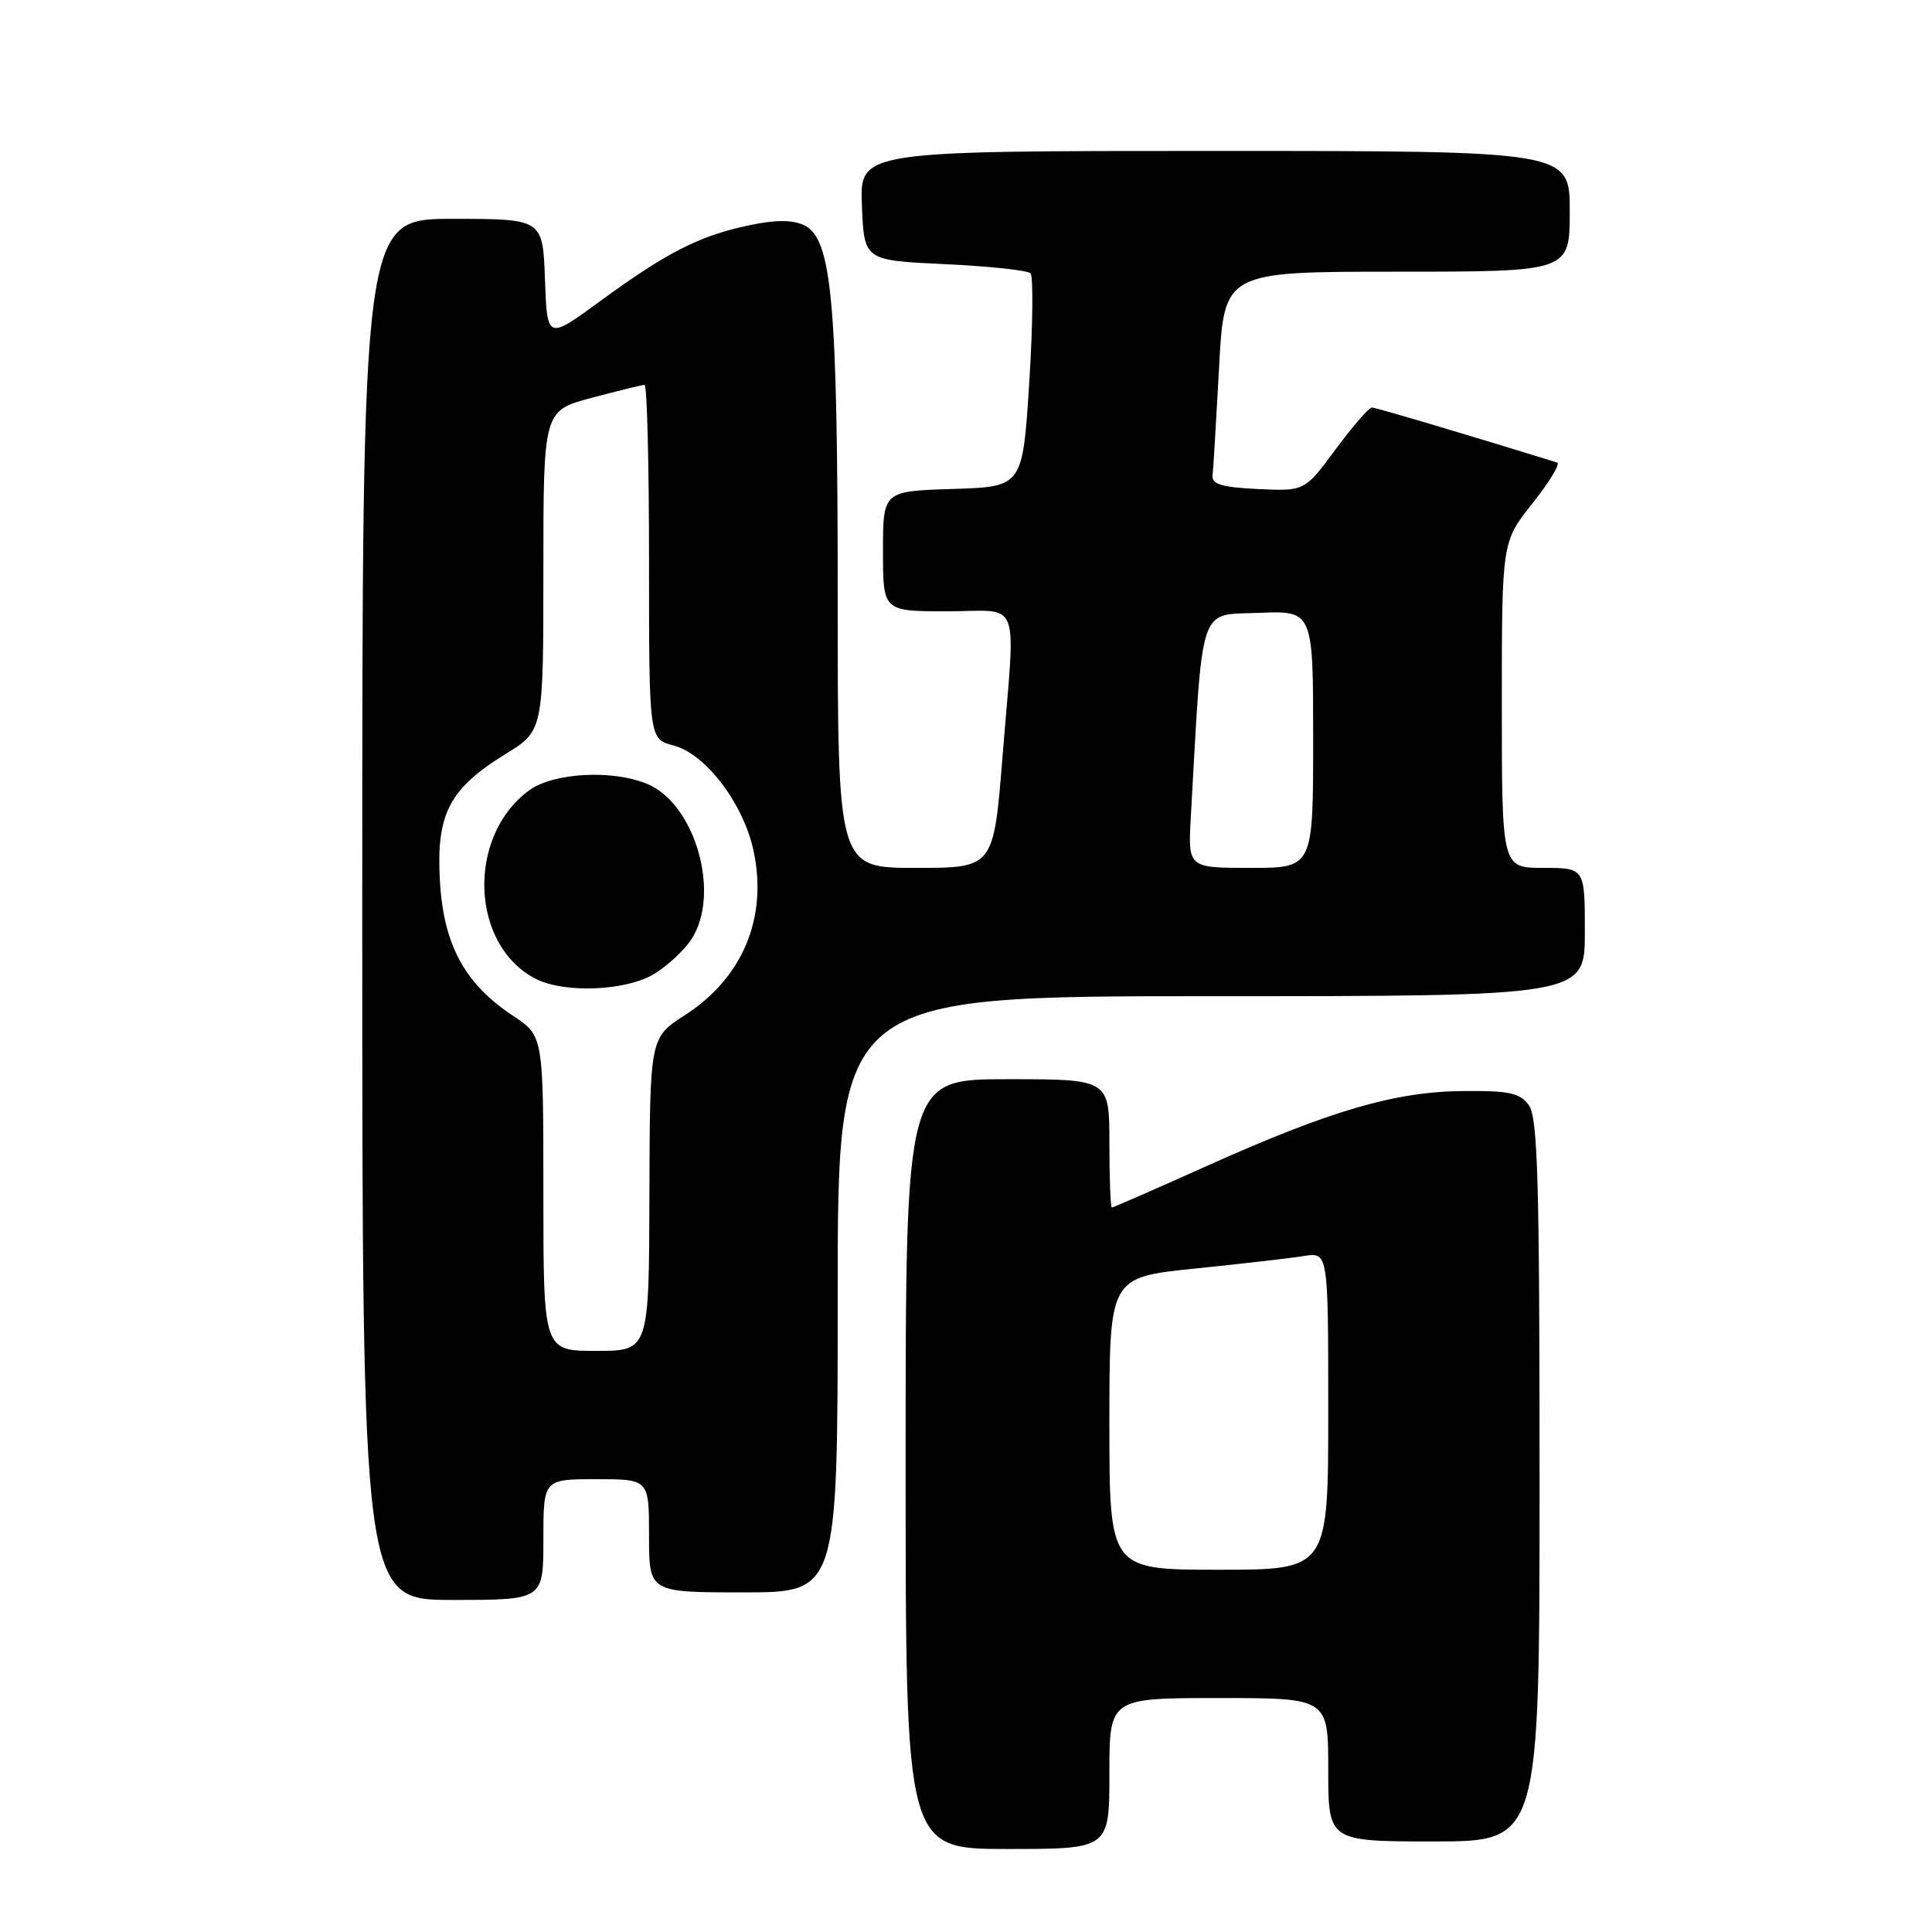 <?xml version="1.0" encoding="UTF-8" standalone="no"?>
<!DOCTYPE svg PUBLIC "-//W3C//DTD SVG 1.1//EN" "http://www.w3.org/Graphics/SVG/1.1/DTD/svg11.dtd" >
<svg xmlns="http://www.w3.org/2000/svg" xmlns:xlink="http://www.w3.org/1999/xlink" version="1.1" viewBox="0 0 256 256">
 <g >
 <path fill="currentColor"
d=" M 147.00 235.00 C 147.00 225.00 147.00 225.00 161.50 225.00 C 176.00 225.00 176.00 225.00 176.00 234.50 C 176.00 244.00 176.00 244.00 190.00 244.00 C 204.00 244.00 204.00 244.00 204.00 196.19 C 204.00 156.41 203.76 148.06 202.58 146.44 C 201.38 144.81 199.97 144.51 193.83 144.57 C 184.83 144.65 176.28 147.15 159.88 154.51 C 153.16 157.53 147.51 160.00 147.33 160.00 C 147.15 160.00 147.00 156.18 147.00 151.50 C 147.00 143.00 147.00 143.00 133.50 143.00 C 120.00 143.00 120.00 143.00 120.00 194.00 C 120.00 245.00 120.00 245.00 133.50 245.00 C 147.00 245.00 147.00 245.00 147.00 235.00 Z  M 72.00 204.00 C 72.00 196.00 72.00 196.00 79.00 196.00 C 86.00 196.00 86.00 196.00 86.00 203.50 C 86.00 211.00 86.00 211.00 98.50 211.00 C 111.00 211.00 111.00 211.00 111.00 171.50 C 111.00 132.00 111.00 132.00 160.50 132.00 C 210.00 132.00 210.00 132.00 210.00 123.50 C 210.00 115.00 210.00 115.00 204.50 115.00 C 199.00 115.00 199.00 115.00 199.00 93.39 C 199.00 71.79 199.00 71.79 203.08 66.67 C 205.32 63.85 206.78 61.43 206.33 61.29 C 194.41 57.59 182.33 54.01 181.78 54.00 C 181.39 54.00 179.22 56.50 176.97 59.55 C 172.87 65.09 172.87 65.09 166.68 64.80 C 161.89 64.57 160.54 64.16 160.67 63.00 C 160.77 62.17 161.15 55.76 161.53 48.75 C 162.20 36.00 162.20 36.00 185.10 36.00 C 208.00 36.00 208.00 36.00 208.00 28.00 C 208.00 20.00 208.00 20.00 160.96 20.00 C 113.91 20.00 113.91 20.00 114.21 27.25 C 114.50 34.50 114.50 34.50 125.17 35.00 C 131.04 35.27 136.15 35.82 136.54 36.21 C 136.93 36.60 136.86 43.13 136.38 50.71 C 135.50 64.50 135.50 64.50 126.25 64.79 C 117.00 65.08 117.00 65.08 117.00 73.04 C 117.00 81.00 117.00 81.00 125.50 81.00 C 135.47 81.00 134.57 78.65 132.84 100.25 C 131.66 115.00 131.66 115.00 121.33 115.00 C 111.00 115.00 111.00 115.00 111.00 79.33 C 111.00 39.81 110.25 31.53 106.50 29.82 C 104.92 29.10 102.66 29.12 99.08 29.89 C 92.60 31.28 88.32 33.47 79.50 39.92 C 72.50 45.04 72.50 45.04 72.21 37.02 C 71.92 29.00 71.92 29.00 59.96 29.00 C 48.00 29.00 48.00 29.00 48.00 120.50 C 48.00 212.00 48.00 212.00 60.00 212.00 C 72.00 212.00 72.00 212.00 72.00 204.00 Z  M 147.00 188.63 C 147.00 169.26 147.00 169.26 158.25 168.10 C 164.44 167.47 170.96 166.72 172.75 166.43 C 176.00 165.91 176.00 165.91 176.00 186.95 C 176.00 208.00 176.00 208.00 161.50 208.00 C 147.00 208.00 147.00 208.00 147.00 188.63 Z  M 72.00 158.13 C 72.00 137.27 72.00 137.27 68.01 134.62 C 61.57 130.37 58.77 125.20 58.29 116.72 C 57.78 107.87 59.53 104.50 66.99 99.91 C 72.00 96.83 72.00 96.83 72.00 75.62 C 72.00 54.42 72.00 54.42 78.41 52.71 C 81.94 51.77 85.09 51.00 85.41 51.00 C 85.74 51.00 86.00 61.56 86.00 74.47 C 86.00 97.94 86.00 97.94 89.25 98.78 C 93.50 99.89 98.51 106.47 99.85 112.74 C 101.75 121.59 98.41 129.58 90.77 134.50 C 86.11 137.50 86.11 137.50 86.05 158.25 C 86.00 179.00 86.00 179.00 79.00 179.00 C 72.00 179.00 72.00 179.00 72.00 158.13 Z  M 86.70 129.04 C 88.45 127.97 90.67 125.91 91.61 124.47 C 95.53 118.49 92.17 106.58 85.80 103.89 C 81.20 101.95 73.33 102.37 70.11 104.73 C 61.79 110.83 62.32 125.31 71.03 129.72 C 74.85 131.65 83.00 131.30 86.70 129.04 Z  M 157.79 108.25 C 159.40 79.59 158.76 81.53 166.75 81.21 C 174.00 80.91 174.00 80.91 174.00 97.96 C 174.00 115.00 174.00 115.00 165.70 115.00 C 157.41 115.00 157.41 115.00 157.79 108.25 Z "/>
</g>
</svg>